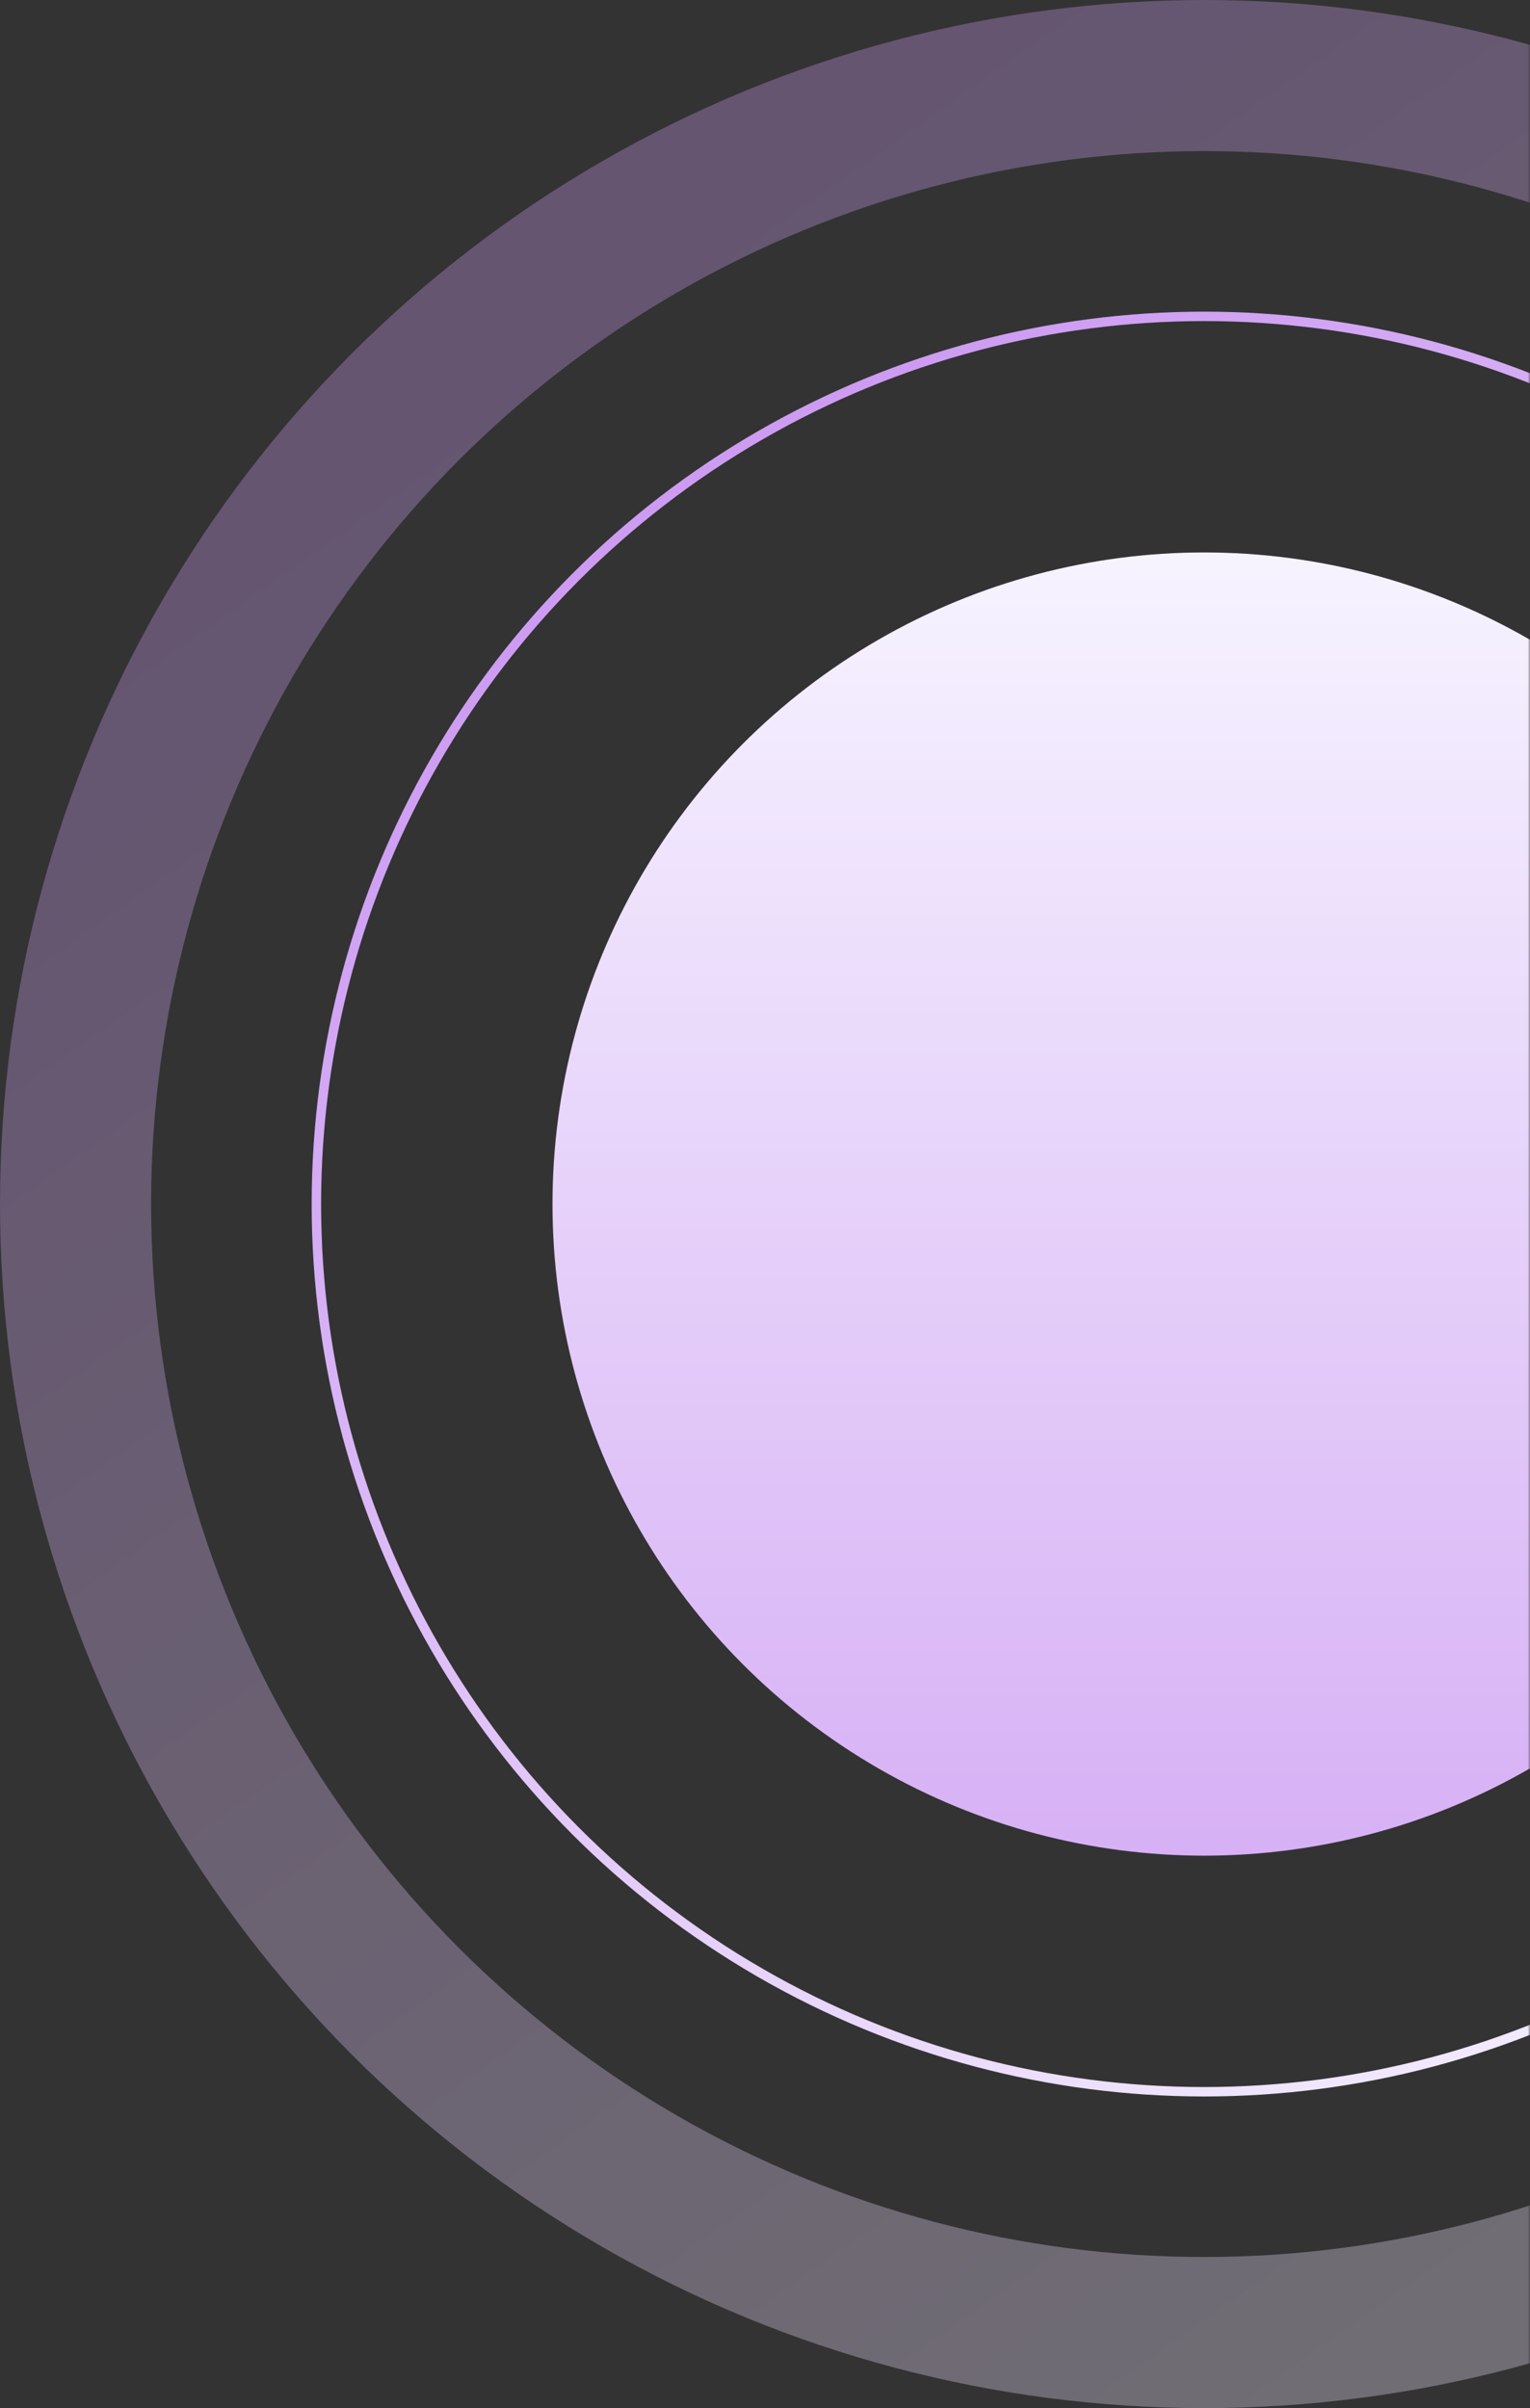 <svg xmlns="http://www.w3.org/2000/svg" xmlns:xlink="http://www.w3.org/1999/xlink" width="324" height="510" viewBox="0 0 324 510">
  <rect x="0" y="0" width="324" height="510" fill="#333333" stroke="none"/>
  <defs>
    <rect id="top-right-a" width="328" height="519"/>
    <linearGradient id="top-right-c" x1="50%" x2="50%" y1="130.652%" y2="0%">
      <stop offset="0%" stop-color="#CD9CF2"/>
      <stop offset="100%" stop-color="#F6F3FF"/>
    </linearGradient>
    <linearGradient id="top-right-d" x1="30.07%" x2="94.239%" y1="3.983%" y2="94.698%">
      <stop offset="0%" stop-color="#CD9CF2"/>
      <stop offset="100%" stop-color="#F6F3FF"/>
    </linearGradient>
  </defs>
  <g fill="none" fill-rule="evenodd" transform="translate(-4 -2)">
    <mask id="top-right-b" fill="#fff">
      <use xlink:href="#top-right-a"/>
    </mask>
    <g mask="url(#top-right-b)">
      <g transform="translate(36 34)">
        <circle cx="223" cy="223" r="138" fill="url(#top-right-c)"/>
        <circle cx="223" cy="223" r="188" stroke="url(#top-right-d)" stroke-width="2"/>
        <circle cx="223" cy="223" r="239" stroke="url(#top-right-d)" stroke-width="32" opacity=".32"/>
      </g>
    </g>
  </g>
</svg>
